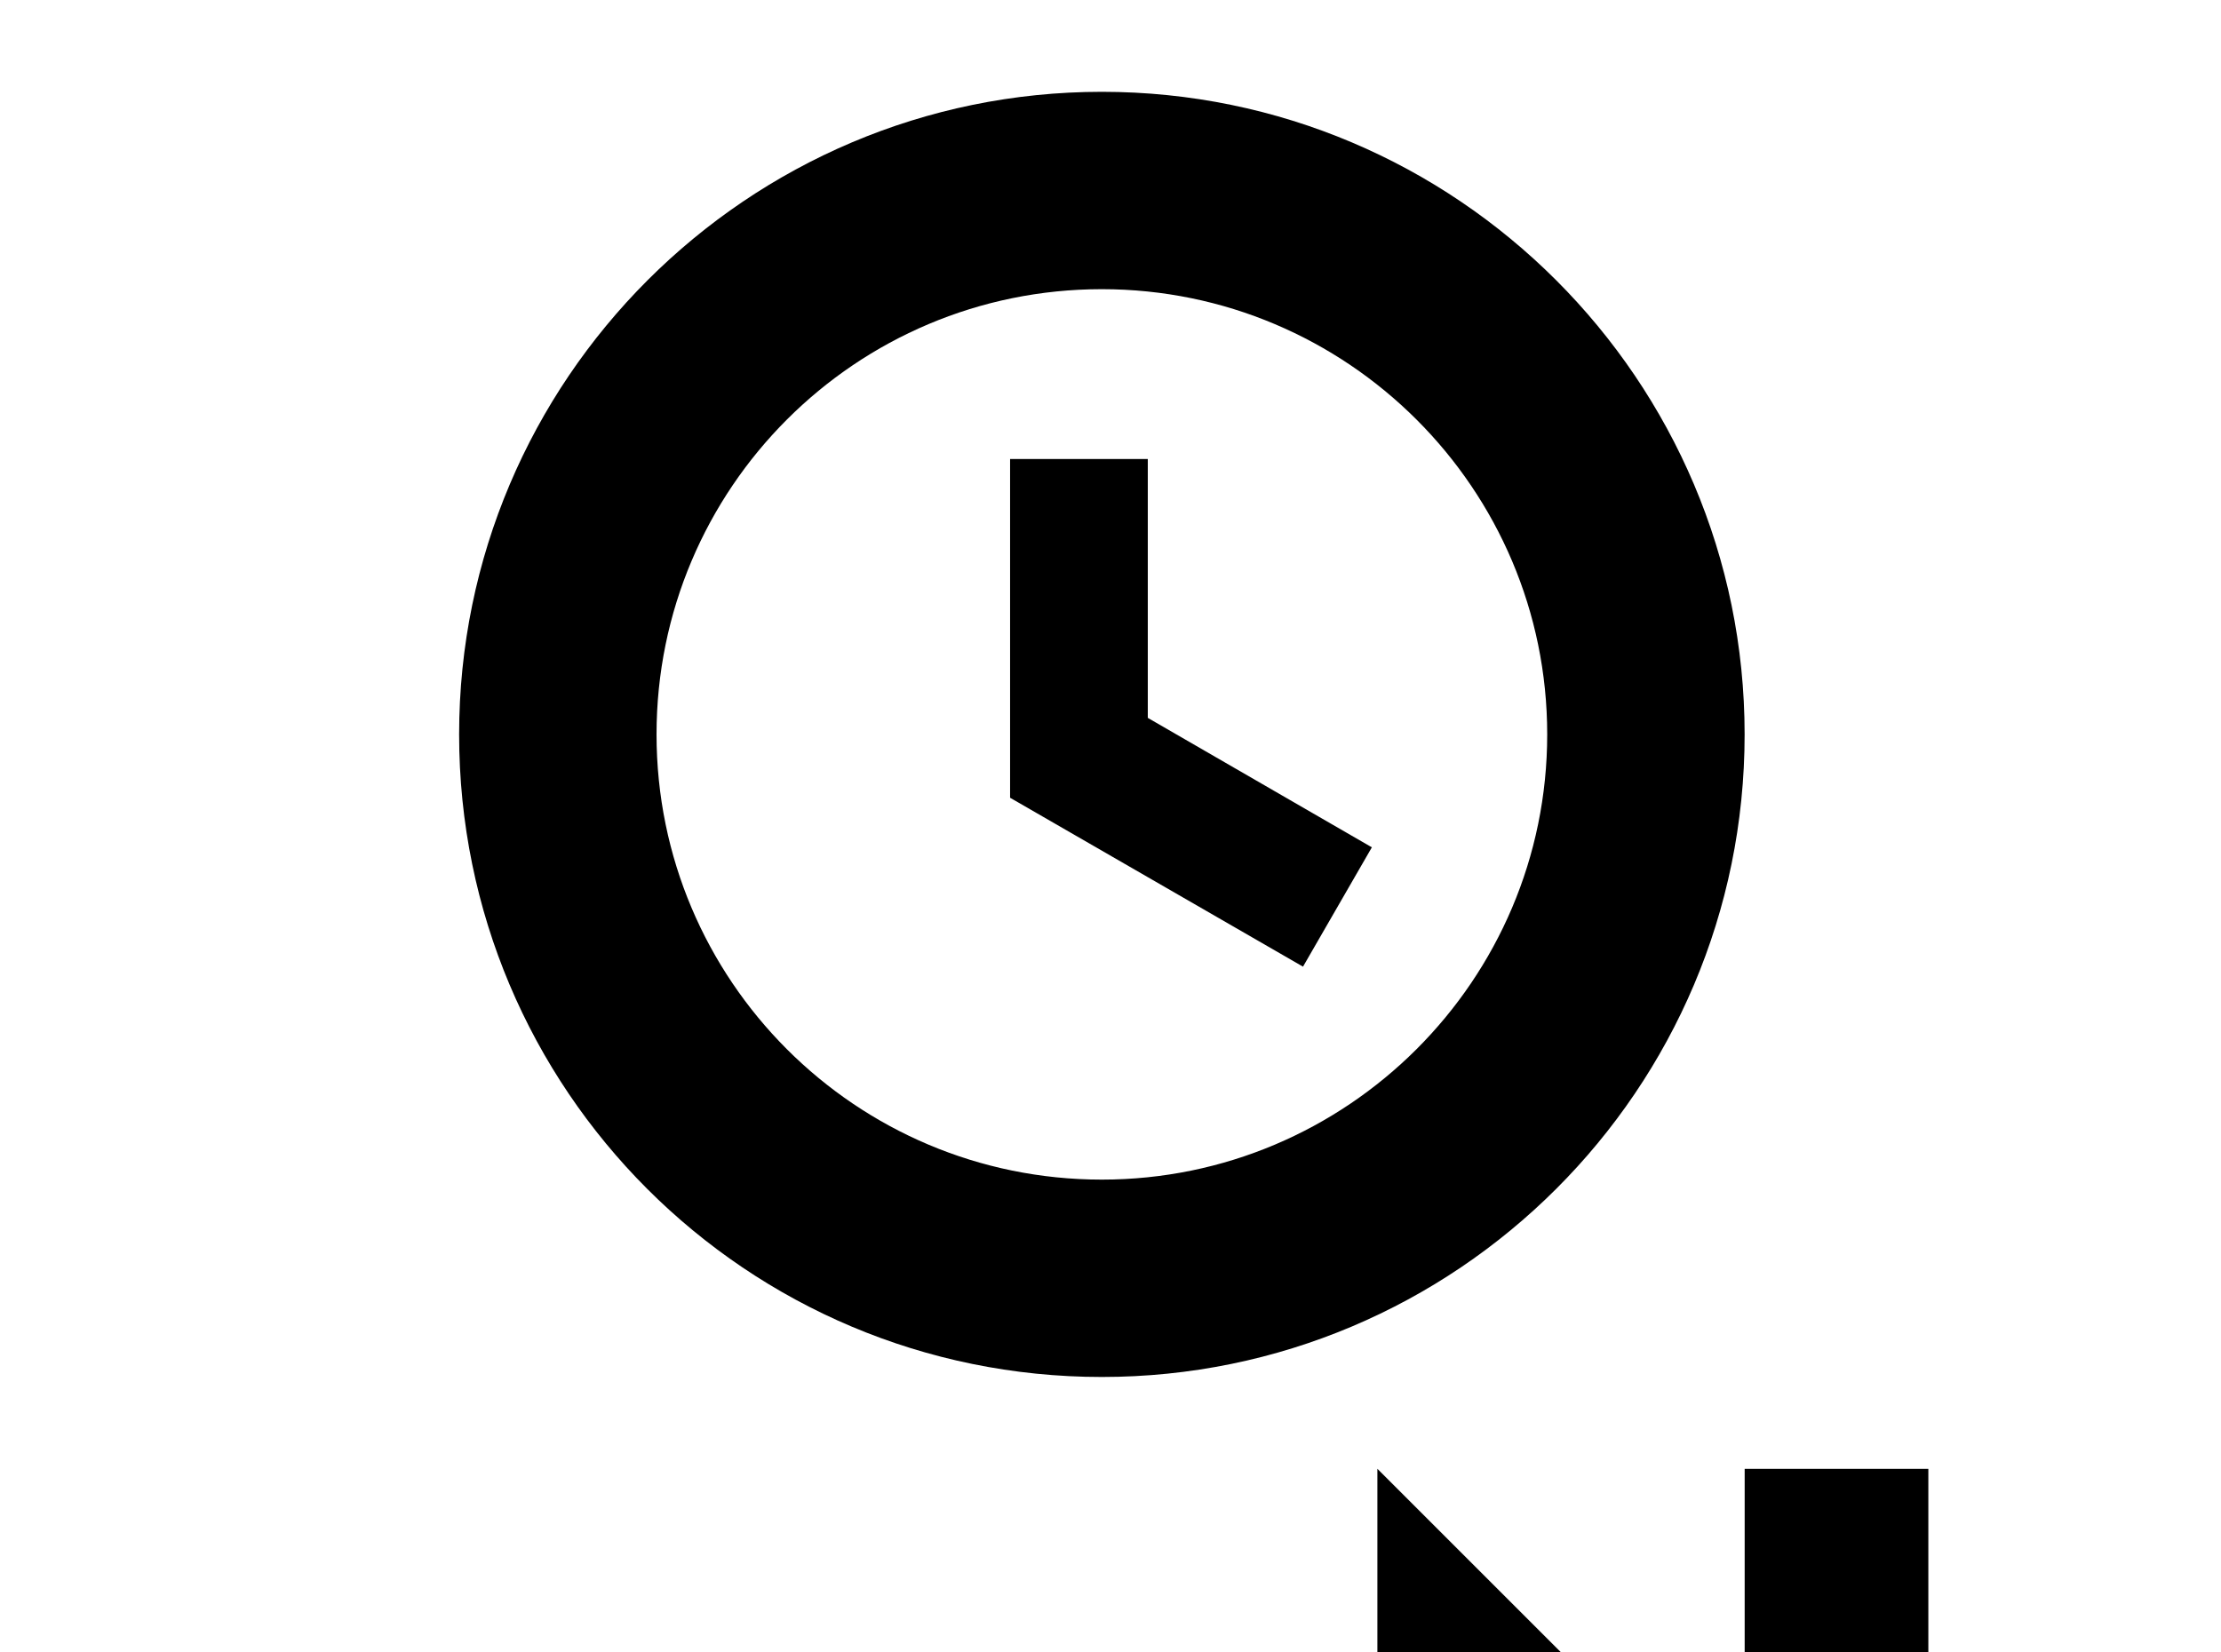 <!-- Generated by IcoMoon.io -->
<svg version="1.1" xmlns="http://www.w3.org/2000/svg" width="43" height="32" viewBox="0 0 43 32">
<title>clock-end</title>
<path d="M21.333 1.778c-6.862 0-12.444 5.582-12.444 12.444 0 6.88 5.564 12.444 12.444 12.444 6.862 0 12.444-5.564 12.444-12.444 0-6.862-5.582-12.444-12.444-12.444M21.333 5.6c4.747 0 8.622 3.858 8.622 8.622s-3.876 8.622-8.622 8.622c-4.764 0-8.622-3.858-8.622-8.622s3.858-8.622 8.622-8.622M19.556 8.889v6.56l5.671 3.271 1.333-2.311-4.338-2.507v-5.013M26.667 28.444v5.333h-21.333v3.556h21.333v5.333l7.111-7.111M33.778 35.556v7.111h3.556v-14.222h-3.556"></path>
</svg>

